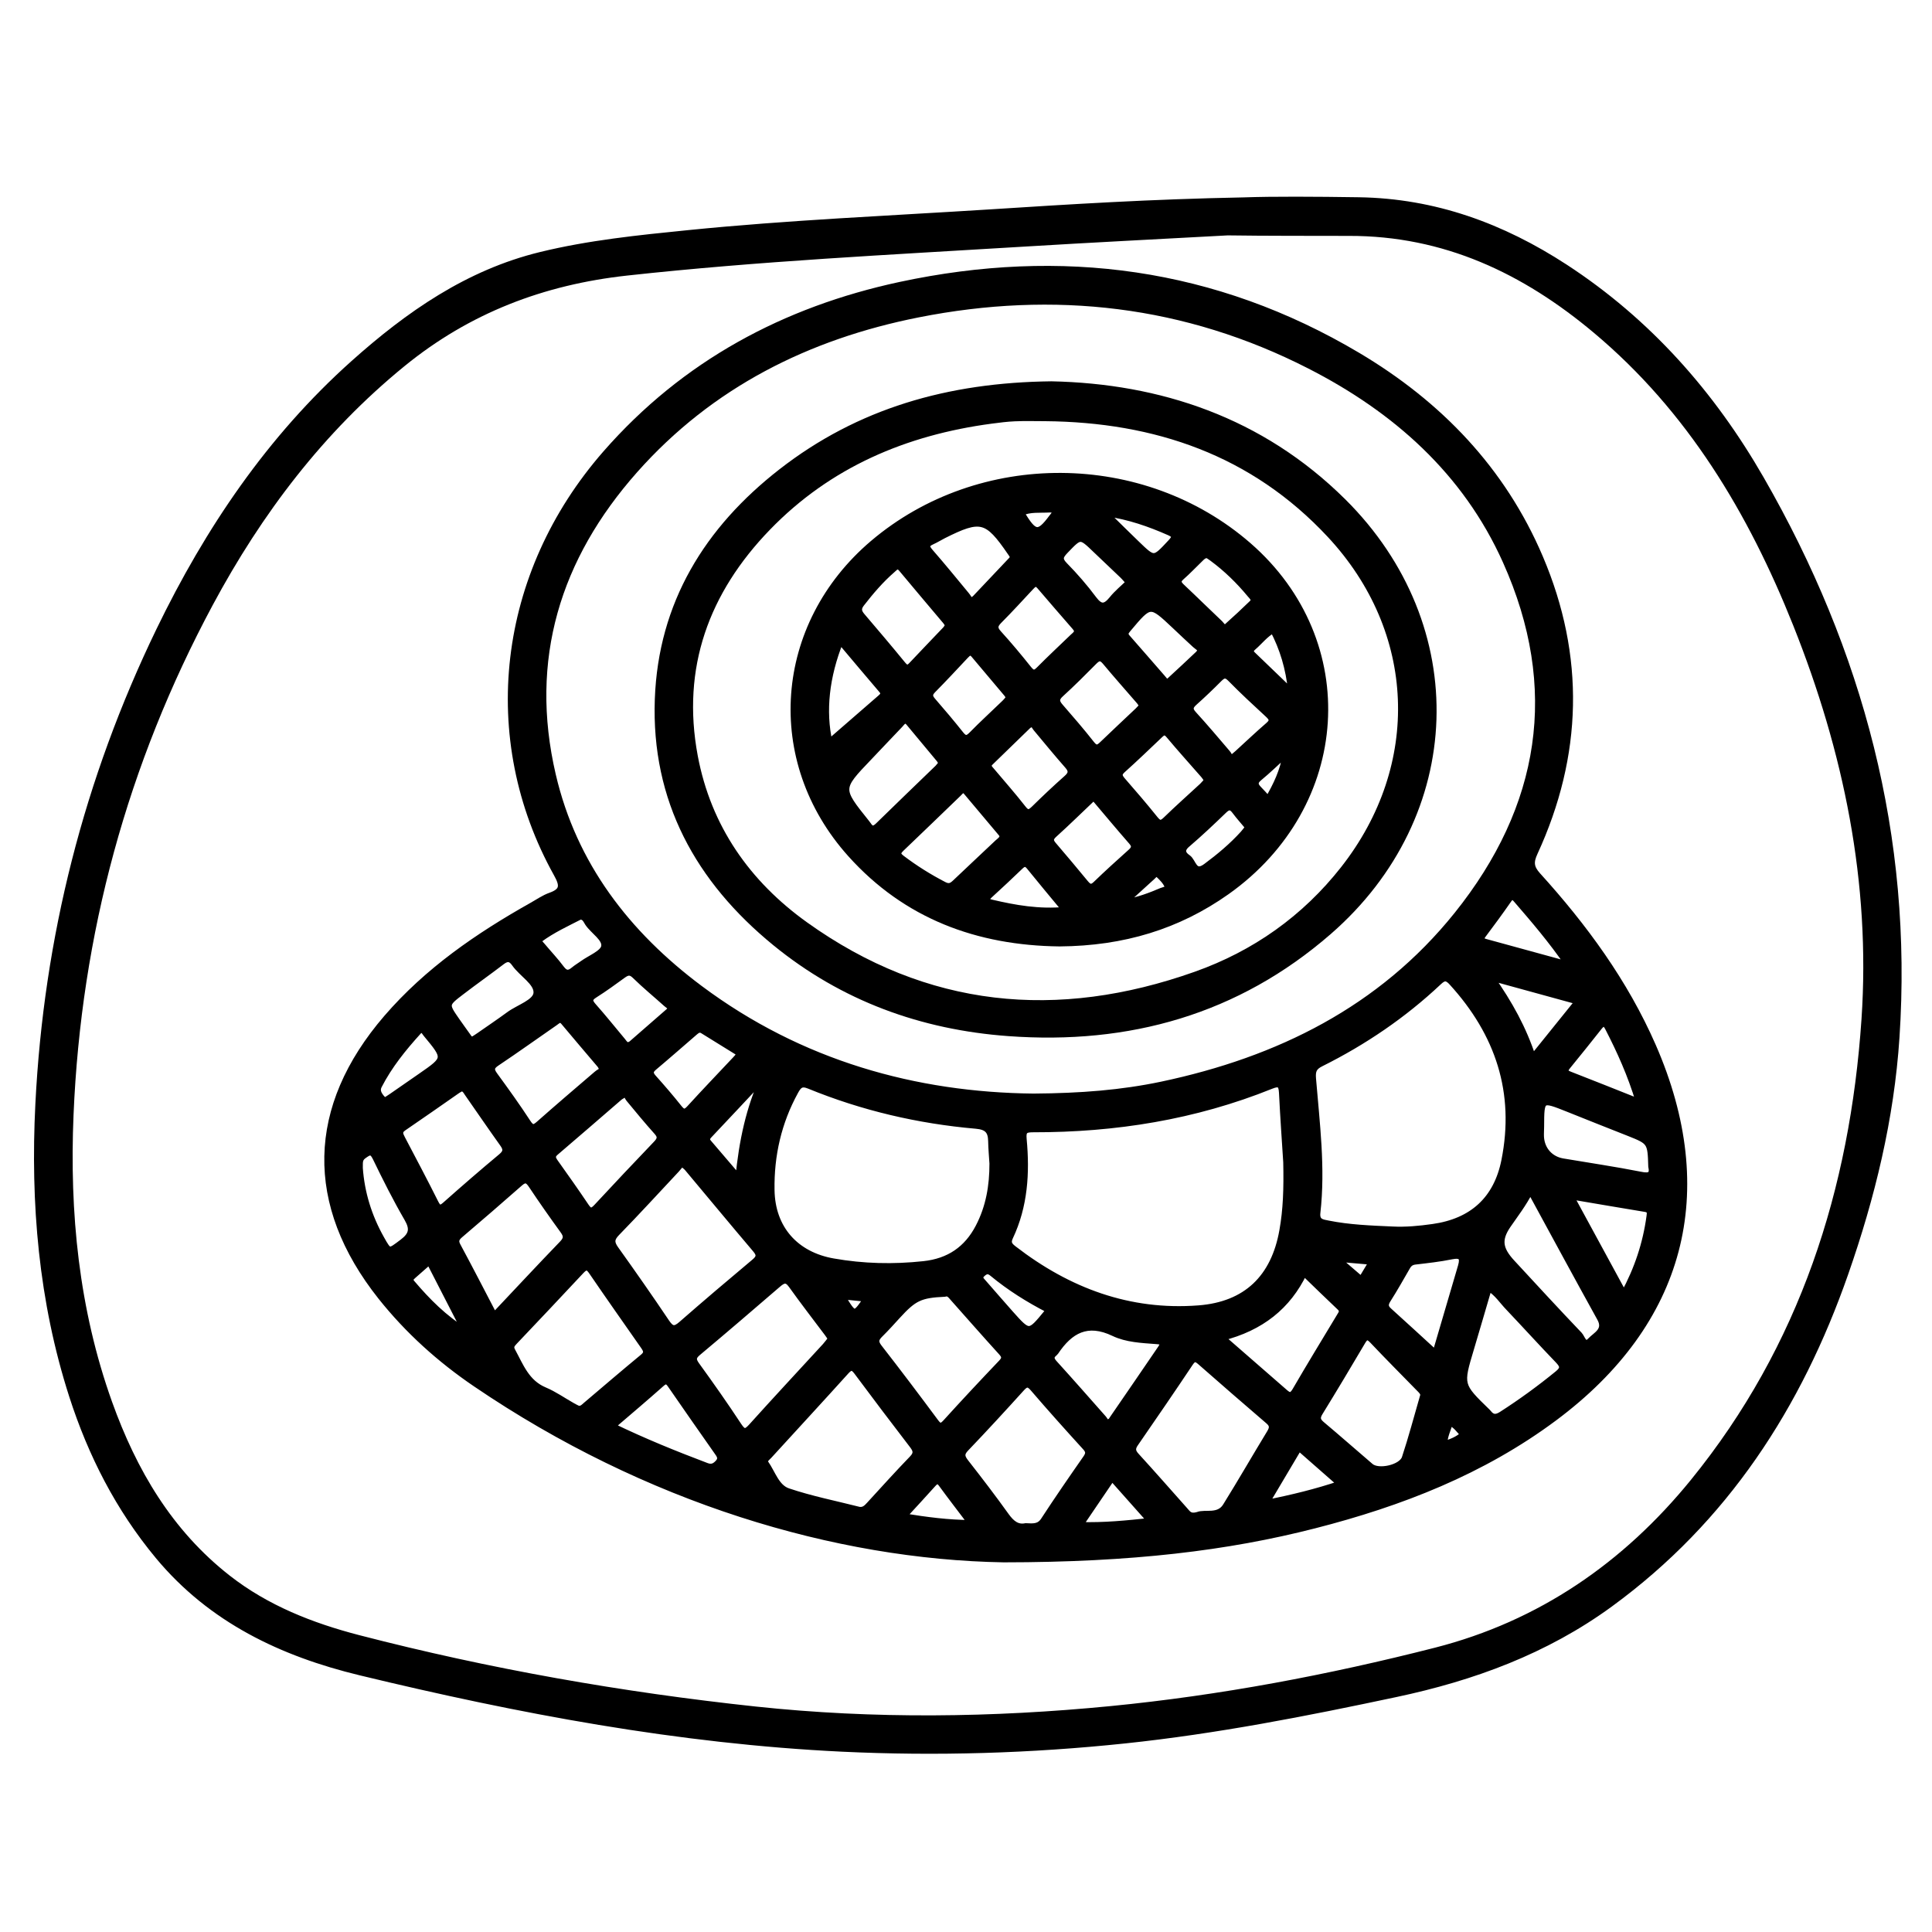 <?xml version="1.0" encoding="utf-8"?>
<!-- Generator: Adobe Illustrator 23.0.0, SVG Export Plug-In . SVG Version: 6.00 Build 0)  -->
<svg version="1.0" xmlns="http://www.w3.org/2000/svg" xmlns:xlink="http://www.w3.org/1999/xlink" x="0px" y="0px"
	 viewBox="0 0 3000 3000" style="enable-background:new 0 0 3000 3000;" xml:space="preserve">
<style type="text/css">
	.st0{stroke:#000000;stroke-width:10;stroke-miterlimit:10;}
</style>
<g id="Layer_1">
</g>
<g id="Layer_2">
	<g>
		<path class="st0" d="M1931.3,311.5c44.9-1.6,111.6-1.2,178.5-0.2c118,1.8,222.8,40.4,320.2,103.8
			c129,84.1,228.2,196.4,304.3,328.8c154.2,268.3,230.8,556.1,210.2,867c-8.3,126-37.9,247.5-79.4,366.3
			c-72.1,206.4-186.2,382.6-365.1,513.3c-100.1,73.1-213,114.4-332.8,139.8c-139.2,29.6-278.7,57-420.4,71.9
			c-146.1,15.4-292.7,19.8-439.4,12.8c-253.5-12.2-501.9-59-748-118.5c-121.2-29.3-231.2-81.2-313.6-180.4
			c-61.5-74.1-104.2-157.8-133.5-248.8c-47.4-147.4-60.1-299.2-52.4-452.7c12.9-257.8,75.2-503.5,187.7-735.9
			C323.2,822.7,419,680.8,549,564.5c85-76,177.5-140.7,290.8-168.3c75-18.3,151.8-26.1,228.4-33.8c156.8-15.8,314.2-22.4,471.4-32.4
			C1662.7,322.1,1785.9,314.3,1931.3,311.5z M1906.3,360.5c-106.2,5.8-212.5,11.1-318.7,17.6c-204.9,12.5-409.9,22.4-614.1,44.8
			c-130.6,14.3-246.6,58.6-348.6,141.8c-126.3,103-222.5,230-299,372.5C193,1185,121,1450,109.2,1730.9
			c-6.4,152.3,8.2,302.5,60,447.3c38.1,106.4,93.8,201.4,184.4,272.3c60.2,47.1,130.2,74.5,203,93.4
			c202.7,52.5,408.5,88.7,616.7,111c183.8,19.6,367.9,17.2,551.6-0.7c170.5-16.7,338.5-48.5,504.4-90.8
			c162.8-41.6,295-133,400.2-262.3c169.8-208.9,248-453.1,266-718.2c14.4-212.7-27.8-416.6-106.3-613.4
			c-69.8-175-164.7-333.9-311.1-456.6c-110.6-92.8-234.8-151.9-383.3-151.6C2031.9,361.1,1969.1,361.4,1906.3,360.5z"/>
		<path class="st0" d="M1558.5,2421c-260.3-4.4-554.5-92-819.7-272.4c-55.5-37.7-105.2-82.4-147.2-135.2
			c-113.7-143.3-110.6-293.9,9-432.7c63.3-73.4,141.7-127.2,225.4-174.3c9.5-5.3,18.7-11.8,28.8-15.4c20.2-7.2,19.8-16.3,9.9-34.1
			c-117.5-211-87.7-465.4,76.1-652.7c122.2-139.7,277.8-223,457.1-261.5c249.9-53.5,488.5-22.1,710.1,109.5
			c126.3,75,225,177.3,283.1,313.8c65.2,153.2,61.3,306.6-8.3,457.9c-6.8,14.7-6.1,23.3,4.8,35.5c72.3,79.7,135.4,165.8,178.8,265
			c99,226.7,45.7,429-152.8,577c-111.7,83.3-238.8,132.7-372.5,166.9C1906.1,2402.9,1757.6,2420.9,1558.5,2421z M1604.7,1703.1
			c73.8-0.5,137-5.5,199.3-18.6c181.3-38.3,340.8-117.1,458.6-263.8c133.9-166.9,164.4-352.1,75.7-549.6
			c-62.2-138.6-170.8-235-304.2-303.2c-192.9-98.7-397.1-121.8-608.4-80c-171.7,34-322.5,109.5-440,241.9
			c-120.6,136-169.5,294-127.6,473.8c32.5,139.6,115.5,247,228.6,331.5C1243,1651.8,1421.6,1701.2,1604.7,1703.1z M1997.6,1804.5
			c-1.9-30.1-4.7-68.9-6.6-107.7c-0.7-13.5-4.6-16-17.3-10.9c-118.5,47.8-242.3,67.5-369.6,67.3c-12.4,0-16.2,2.3-14.9,15.8
			c4.9,52.2,1.8,103.7-21.1,152c-4.5,9.5-0.2,13.6,6.1,18.5c84.5,65.2,179.1,100.7,286.8,92.5c74.3-5.6,117.7-47.9,130.6-121.1
			C1997.4,1878.5,1998.5,1845.9,1997.6,1804.5z M2161.8,1909.5c21.2,1.1,42.2-0.9,63.2-3.9c60.9-8.5,99.2-42.8,111.3-103.3
			c21.2-106.2-9.3-197.7-81.6-276.9c-8-8.8-12.8-8.3-21-0.5c-54.5,51.3-115.8,92.9-182.7,126.3c-11.1,5.5-13.5,11.3-12.5,23.6
			c5.7,69.2,14.7,138.5,6.8,208.1c-1.7,14.8,7.9,15.5,16.9,17.3C2095.1,1906.8,2128.5,1908,2161.8,1909.5z M1541.4,1806.6
			c-0.7-11.5-1.8-23.1-2-34.6c-0.3-15.9-6.1-22.8-23.9-24.3c-89.3-7.8-175.9-28-259-62c-12.4-5.1-16.6-0.4-21.8,9.1
			c-26.2,47.7-37.9,99.2-37,153.1c0.9,60.1,37.8,101,96.3,111.2c46.6,8.2,93.2,9.3,140.3,4.2c39.3-4.2,67.4-23.3,85.4-57.9
			C1535.9,1874.4,1541.5,1841.2,1541.4,1806.6z M1058.7,1805.9c-3.3,3.9-5.8,7.1-8.5,10.1c-30.7,32.8-61.1,66-92.4,98.1
			c-8.9,9.1-9.4,15.3-2.1,25.5c26.9,37.6,53.4,75.5,79.2,113.9c7.7,11.4,13.1,11.9,23.2,3.1c37.4-32.7,75.3-64.9,113.4-96.8
			c8-6.7,9-11.4,2-19.7c-35.7-42-70.8-84.5-106.2-126.7C1065.1,1811,1062.4,1809.2,1058.7,1805.9z M1860,2352.7
			c11-4.6,32.3,4.1,43.5-13.8c23.3-37.5,45.3-75.8,68.3-113.6c4.5-7.4,5.4-12.5-2.1-18.9c-35.7-30.5-71-61.4-106.3-92.3
			c-6.8-5.9-10.6-5.1-15.7,2.6c-27.9,41.8-56.4,83.3-84.9,124.6c-5.1,7.3-5,12.4,1.3,19.3c25.7,28.1,50.8,56.8,76.1,85.2
			C1844.2,2350.2,1847.4,2356.4,1860,2352.7z M1334,2344.8c7.5,1.1,11.7-3.2,16.1-8c22.1-24.1,44-48.4,66.7-71.9
			c7.6-7.9,6-13.2,0.3-20.7c-29-37.8-57.8-75.8-86.2-114c-5.9-7.9-9.8-9.1-17-1.2c-39.7,44-79.9,87.5-119.9,131.3
			c-3.1,3.4-8.8,7.1-5.4,12c10.8,15.4,16.8,37.5,35,43.6C1259.5,2328,1297,2335.4,1334,2344.8z M897.8,2187.9
			c6.2,0.5,8.8-3,11.9-5.6c29.6-25.1,59.1-50.4,89-75.1c7.6-6.2,5-11,0.8-17.1c-26.9-38.5-54-76.9-80.5-115.7
			c-5.9-8.7-9.9-8.4-16.8-1c-34.4,36.9-69.1,73.5-103.8,110.1c-3.9,4.2-6.7,7.7-3.2,14.1c12.9,23.7,22.1,49.6,50.3,61.4
			c15,6.3,28.5,15.9,42.7,23.9C891.8,2185.1,895.5,2186.7,897.8,2187.9z M1290.8,2078.8c-1.9-2.9-3.7-5.7-5.7-8.4
			c-18.8-25-37.9-49.8-56.1-75.2c-7.6-10.6-13.4-7.6-21.2-0.9c-41.2,35.5-82.5,71-124.2,105.9c-8,6.7-8.2,11.3-2.2,19.6
			c22.3,30.8,44.3,62,65.2,93.8c7.5,11.4,11.6,11.6,20.5,1.7c37.8-42,76.3-83.3,114.5-124.9
			C1284.8,2086.9,1287.5,2083,1290.8,2078.8z M1592.8,2370.2c11.7,0.6,21.1,1.5,28.2-9.5c21.2-32.5,43.2-64.4,65.4-96.2
			c4.7-6.7,5-11-0.7-17.3c-27.5-30.2-54.8-60.6-81.4-91.6c-7.5-8.7-11.7-7.2-18.5,0.4c-28.3,31.3-56.9,62.4-86.1,92.9
			c-8.1,8.4-6.7,13.7-0.2,22c21.4,27.3,42.5,54.9,62.7,83.1C1570.5,2365.5,1579.4,2373,1592.8,2370.2z M1466.8,2008.6
			c-38,1.8-47.7,6.4-73.6,34.8c-8.7,9.6-17.4,19.2-26.6,28.3c-6.8,6.7-8.7,11.7-1.9,20.5c29.7,38.1,58.8,76.7,87.6,115.5
			c5.9,8,9.3,9,16.5,1.1c28.4-31.3,57.2-62.1,86.4-92.7c6.3-6.6,5.3-10.6-0.3-16.7c-25.2-27.7-49.9-55.9-74.8-83.9
			C1476.5,2011.5,1473.3,2006.5,1466.8,2008.6z M2209.7,2169c2.5-5.9-2.8-9.9-7-14.3c-23.8-24.4-47.8-48.4-71.2-73.2
			c-7.4-7.8-11.1-6.9-16.2,1.8c-21.7,36.8-43.7,73.6-66.1,110c-5,8.1-3.9,12.8,3.1,18.7c25.5,21.4,50.5,43.5,75.8,65.1
			c12.3,10.5,48.5,2.4,53.6-13.1C2191.9,2233.3,2200.2,2201.8,2209.7,2169z M767.4,2043.2c36.6-38.8,70.9-75.6,105.8-111.8
			c7.1-7.4,7.4-12.5,1.5-20.6c-16.8-23.1-33.2-46.5-49-70.2c-5.7-8.6-10-11.1-18.7-3.4c-30.6,27-61.5,53.6-92.6,80.1
			c-6,5.1-8.2,9.5-4.1,17.1C729.2,1969.5,747.5,2005,767.4,2043.2z M2311.7,1999.4c-9.5,32.3-18.5,63.4-27.8,94.5
			c-17.1,57-17.2,57,25.6,98.5c0.5,0.5,1,1,1.4,1.5c6,7.9,12.1,8.3,20.8,2.8c30.4-19.5,59.5-40.7,87.5-63.6
			c9.6-7.9,8.1-12.8,0.5-20.8c-26-27-51.1-54.7-76.9-81.9C2332.9,2020.2,2325.3,2007.8,2311.7,1999.4z M716.6,1689.5
			c-1.7,0.9-4.1,2-6.3,3.5c-27.9,19.4-55.7,39-83.8,58.1c-8.1,5.5-5.5,10.7-2.2,17.1c17.4,33.1,34.9,66.1,51.6,99.5
			c4.7,9.4,8.2,10.1,16,3.1c28.5-25.3,57.3-50.3,86.6-74.7c8.1-6.8,8.3-11.9,2.5-20c-18.6-26-36.6-52.4-54.9-78.6
			C723.9,1694.4,722.3,1690.2,716.6,1689.5z M1897.3,2077c34.7,30.3,66,57.4,97.2,84.7c6.6,5.8,11,7.9,16.9-2.1
			c22.5-38.8,45.9-77,69-115.4c2.7-4.5,6.2-8.7,0.4-14.2c-18.7-17.6-37-35.6-56-53.9C1999.7,2028.4,1958,2061.6,1897.3,2077z
			 M972.4,1697.3c-6.1,3.8-8.7,4.9-10.7,6.6c-33,28.5-65.9,57.1-99.1,85.4c-6.4,5.5-4.8,9.7-0.7,15.5c16.2,22.7,32.3,45.5,47.9,68.7
			c5.9,8.8,9.9,8.3,16.8,0.9c30.6-33,61.5-65.7,92.6-98.2c6.3-6.6,7.7-11.4,1-18.8c-15-16.7-29.3-34.1-43.6-51.4
			C974.5,1703.5,973.6,1699.9,972.4,1697.3z M936.5,1661.7c-2.6-4.8-3.3-6.7-4.5-8.2c-18.9-22.3-37.9-44.5-56.6-66.9
			c-5.5-6.6-9.7-1.6-13.8,1.2c-30.1,20.8-59.9,42.2-90.4,62.6c-9.2,6.1-9.5,10.8-3.3,19.3c17.6,24.1,35.1,48.4,51.4,73.4
			c6.5,10,10.4,8.9,18.1,2.1c29.5-26.1,59.5-51.7,89.4-77.3C929.8,1665.3,933.6,1663.5,936.5,1661.7z M2376.3,1848.2
			c-11.1,21.6-23.6,37.5-35,54.1c-15.6,22.7-12.9,37.7,6.6,58.7c34.6,37.5,69.2,75,104.4,111.9c4.2,4.4,7.5,19.7,17.4,9.1
			c8.4-9,25.6-15.9,15.2-34.9C2449.1,1982.4,2413.9,1917.3,2376.3,1848.2z M1717.1,2208.9c8.1,0.4,9.2-3.7,10.9-6.1
			c25.1-36.3,49.9-72.8,74.8-109.2c7-10.2,0.4-10.9-7.4-11.5c-22.4-1.7-46-2.7-65.8-12.2c-41.3-19.8-68.3-4.3-90.8,29.4
			c-0.4,0.6-0.9,1.1-1.4,1.5c-7.1,5.6-5.7,10.4,0,16.6c25.6,28.2,50.7,56.8,75.9,85.3C1715.4,2205.1,1716.8,2208.4,1717.1,2208.9z
			 M2564.4,1811c-1-37.6-1.9-38.7-34.4-51.6c-31.6-12.4-63.1-25-94.6-37.6c-42.6-17-42.5-17-42.7,27.6c0,5.4-0.5,10.9-0.2,16.3
			c1.3,19.9,14.7,34.8,34.3,38.1c40.2,6.8,80.5,12.7,120.5,20.6C2562.5,1827.6,2567.2,1824,2564.4,1811z M2229.1,2101.7
			c12.6-43,26.2-89.3,39.8-135.5c4-13.8,0.3-18.7-14.8-15.7c-18.6,3.8-37.6,5.9-56.5,8.1c-6.2,0.7-9.8,3.4-12.7,8.5
			c-9.9,17.1-19.5,34.3-30.1,50.9c-4.5,7.1-4.5,11.9,1.8,17.5C2180.8,2057.3,2204.8,2079.5,2229.1,2101.7z M950.4,2214.6
			c49.1,23.8,97.6,43.4,146.5,61.9c7.6,2.9,12.6,1.1,18-4.6c5.5-5.8,4.2-10.3,0.1-16c-24.7-35.1-49.2-70.3-73.6-105.6
			c-4.3-6.2-7.6-7.8-14.1-2.1C1002.4,2170.3,977,2191.8,950.4,2214.6z M2438.7,1857.3c28.7,52.8,55.2,101.6,82.9,152.5
			c21.4-39.4,34.4-79,40.1-121.2c0.8-5.9,1.2-10.4-6.8-11.7C2517.5,1870.8,2480.3,1864.3,2438.7,1857.3z M734,1614.8
			c2.9-1.8,6.4-3.8,9.7-6.2c15.6-10.9,31.4-21.5,46.8-32.8c15.2-11.2,41.7-19,42.9-33.8c1.3-16.5-22.9-29.8-34.1-45.9
			c-5.9-8.5-11.8-9.3-20.1-2.9c-20.5,15.7-41.7,30.6-62.2,46.3c-25.9,19.7-25.8,20-7.7,46c5.4,7.8,11.1,15.5,16.6,23.3
			C727.8,1611.4,729.3,1614.5,734,1614.8z M1147.2,1639.3c0.9-4-1.5-5.6-3.7-7c-17.3-10.8-34.7-21.4-52-32.2
			c-5.1-3.2-8.9-0.8-12.7,2.5c-21.1,18.2-42,36.6-63.3,54.5c-6.9,5.8-6.8,10.1-1,16.6c13.6,15.2,26.9,30.6,39.6,46.6
			c6.3,8,10.2,8.2,17.1,0.6c23.3-25.6,47.4-50.6,71.1-75.9C1144.2,1643.1,1145.9,1640.9,1147.2,1639.3z M976.1,1623.4
			c1.5-0.8,3.5-1.4,5-2.7c19.1-16.5,38-33.2,57-49.7c7.6-6.6,0.2-9.2-3.2-12.4c-16.2-14.6-33.1-28.4-48.7-43.7
			c-7.2-7.1-12.2-5.7-19.1-0.7c-14.3,10.4-28.7,20.9-43.6,30.3c-9.8,6.1-8.9,10.7-1.8,18.6c15.4,17.3,29.8,35.5,44.7,53.2
			C968.9,1619.3,970.8,1623.4,976.1,1623.4z M2450.7,1554.9c-44.9-12.3-87.4-24-135.5-37.2c29,41.3,50.1,79.6,64.9,124.8
			C2404.7,1612.1,2427,1584.4,2450.7,1554.9z M2545.2,1711.4c-13-43.2-29.6-79.6-47.9-115.2c-4.5-8.7-8.1-9.4-14.3-1.6
			c-16,20.4-32.3,40.4-48.6,60.5c-4.7,5.8-6.5,9.9,2.6,13.5C2471.8,1682.1,2506.4,1696,2545.2,1711.4z M558.4,1813.9
			c2.7,38.3,14,75.1,33.3,109.4c12.7,22.7,12.2,21.6,33.6,5.5c14.8-11.2,16.7-20.7,7.3-36.9c-17.7-30.5-33.6-62.2-49-94
			c-6.1-12.6-10.8-9.4-19.3-3.3C557,1799.9,558.7,1806.3,558.4,1813.9z M2435.5,1498.2c-26.6-38.7-53.7-70.1-80.7-101.4
			c-4.4-5.1-7.7-6.6-12.4,0.2c-12.8,18.4-26.1,36.6-39.6,54.5c-4.8,6.4-3.3,9.4,3.8,11.4C2347.6,1474.1,2388.7,1485.4,2435.5,1498.2
			z M900.9,1422.8c-21,10.8-43.3,21-62.9,35.5c-4.1,3,1.1,7.2,3.5,10.1c10,12,20.8,23.3,30.1,35.8c6.6,8.8,12.3,8.1,19.7,1.9
			c4.2-3.5,8.9-6.2,13.3-9.4c12-8.8,31.9-16.2,33.9-26.8c2.4-12.8-16.8-23.9-25.4-36.6C910.4,1429.2,908.5,1423.1,900.9,1422.8z
			 M597,1710c4.4-2.8,7.9-4.9,11.2-7.2c15.1-10.4,30.2-21,45.3-31.4c40.1-27.8,40.1-27.8,8.3-66.1c-0.9-1-1.5-2.2-2.4-3.3
			c-3.2-4.1-6.4-4.2-10-0.2c-23.4,25.8-45.2,52.8-61.2,83.9C583.1,1695.5,590.2,1702.9,597,1710z M1185.8,1672.3
			c-28.2,30.1-56.3,60.2-84.7,90.2c-4,4.2-4.8,7.6-1,12c14.8,17.3,29.6,34.6,46.8,54.7C1152.5,1772.2,1163.3,1721.1,1185.8,1672.3z
			 M2017,2247.6c-17,28.6-33.1,55.8-51.4,86.6c41.7-8.3,78-17.2,116-29.9C2059.6,2284.9,2039.8,2267.6,2017,2247.6z M1676.6,2368.4
			c38.5,1.1,72.4-2.4,110.2-6.4c-21.4-24-40.2-45.2-60-67.5C1709.8,2319.5,1694.3,2342.3,1676.6,2368.4z M1628,2033.5
			c-30.7-15.8-60-34.1-86.7-56.2c-5.8-4.8-9.8-4.9-15.6,0.1c-7.3,6.4-2.6,10.1,1.5,14.8c13.9,15.8,27.6,31.8,41.6,47.5
			c29.2,32.7,29.3,32.7,57.3-1.5C1626.9,2037.3,1627.1,2035.8,1628,2033.5z M1402.4,2354.8c36.6,5.9,69.1,10.3,105.7,10.5
			c-16.6-22-31.5-41.2-45.8-60.8c-5.3-7.3-9-5.5-14,0.1C1433.9,2320.7,1419.2,2336.5,1402.4,2354.8z M666.7,1958.5
			c-9.7,8.6-17.3,15.3-25,22c-3.9,3.4-6.8,6.5-2.3,11.8c24.2,28.5,50.3,54.9,83.1,74.9C704.3,2031.8,686.1,1996.4,666.7,1958.5z
			 M2113.9,1987.3c4.8-8,10.2-17,17-28.3c-17.6-1.5-32.8-2.9-48-4.2c-0.6,1.5-1.1,3-1.7,4.4
			C2091.4,1968,2101.5,1976.7,2113.9,1987.3z M2272.6,2227.6c-6.6-7.1-11.6-15-21.2-19.2c-3.6,11.7-8.9,21.8-9,34.3
			C2254,2239.5,2263.7,2235.3,2272.6,2227.6z M1307.2,2012.5c19.4,32.2,19.4,32.2,38.8,3.9
			C1333.2,2015.1,1321.4,2013.9,1307.2,2012.5z"/>
		<path class="st0" d="M1632.7,597.1c167.1,3.5,325.1,55.3,452.5,181.6c195.7,194,185.8,487-22.1,667.9
			c-142.5,124-310.7,170.9-497,157.3c-134.8-9.8-257.2-54.3-362.3-140.2c-119-97.3-187.7-221.3-182-378
			c5.4-148.1,76.8-263.6,191.6-353C1333.6,639.1,1472.4,598.9,1632.7,597.1z M1622.8,649c-15.7,0-31.4-0.5-47,0.2
			c-12.2,0.5-24.5,2.1-36.6,3.7c-133.7,17.8-252.5,68.3-347.2,166.1c-95.8,99-139.3,217-113.5,355.2
			c20.7,110.7,81.9,197.8,171.9,262.2c187.4,134.1,391.7,153.4,606.3,77.3c91.7-32.5,169.5-87.4,229.9-164.4
			c126.2-160.9,118.2-369.5-21.3-519.1C1946,702.2,1794.2,650.5,1622.8,649z"/>
		<path class="st0" d="M1645.2,1464.6c-127-1.5-238-42.4-324.2-138.4c-130.5-145.3-114.5-355.6,34.7-482.4
			c165.6-140.6,419.1-139.1,582.9,3.5c171.2,149.1,155.2,403.2-33.8,537.1C1829.2,1437.9,1744.3,1463.9,1645.2,1464.6z
			 M1557.1,1297.5c-0.7-1.2-1.2-2.5-2.1-3.5c-18-21.4-36-42.8-54-64.2c-5.9-7.1-9.4-1-13,2.4c-29.5,28.3-58.8,56.9-88.5,85.1
			c-6.5,6.2-6.8,10,0.8,15.7c20.7,15.7,42.6,29.4,65.7,41.3c8.1,4.1,12.3,1.3,17.7-3.8c21.7-20.7,43.7-41.1,65.5-61.8
			C1552.6,1305.6,1557.1,1303.1,1557.1,1297.5z M1462.5,1185.1c-1.6-2.7-2.5-4.6-3.7-6.1c-15.7-18.9-31.4-37.7-47.1-56.6
			c-6.7-8-10.6-1.2-14.5,3c-16.1,16.7-31.9,33.7-47.9,50.4c-46.6,48.7-46.6,48.7-4,101.8c0.9,1.1,1.7,2.1,2.5,3.3
			c4.8,7.6,9.3,7.8,16,1.3c30.7-30.1,61.7-59.8,92.6-89.7C1458.6,1190.2,1460.5,1187.4,1462.5,1185.1z M1472.8,971
			c-1.5-2.3-2.6-4.6-4.3-6.6c-22.8-27.1-45.7-54-68.3-81.2c-6.4-7.7-10.2-2.4-14.7,1.5c-18.1,15.7-33.5,33.8-48.1,52.6
			c-5.9,7.7-4.5,12.9,1,19.4c21.2,24.8,42.3,49.7,63,75c5.1,6.2,8.5,7.4,14.3,1.2c17.2-18.4,34.8-36.4,52.1-54.7
			C1469.7,976.4,1470.9,973.9,1472.8,971z M1875.1,1211.8c-2.3-3.2-4-6.2-6.2-8.7c-17.9-20.5-36.1-40.6-53.5-61.4
			c-5.7-6.8-9.1-5.6-14.5-0.5c-19.2,18.3-38.3,36.6-58,54.3c-7.1,6.4-5.1,10.7,0.2,16.8c16.9,19.4,33.8,39,49.9,59.1
			c6,7.5,9.7,9.2,17.3,1.9c18.5-18,37.8-35.1,56.7-52.6C1869.9,1217.9,1872.4,1214.7,1875.1,1211.8z M1774.2,1096
			c-1.8-2.6-3-5-4.7-7c-17.8-20.6-35.9-40.9-53.3-61.8c-6.9-8.2-11.5-6-17.9,0.5c-16.7,16.9-33.6,33.8-51.2,49.8
			c-8.1,7.3-7.4,12.5-0.8,20c16.5,19,33,38,48.5,57.8c6.8,8.7,11.2,6.4,17.4,0.3c18.1-17.5,36.6-34.6,54.8-51.9
			C1769.4,1101.4,1771.5,1098.8,1774.2,1096z M1698.3,1237.5c-20.9,19.8-40.7,39.3-61.4,58c-6.8,6.1-6.8,10.3-1.3,16.7
			c16.8,19.6,33.4,39.4,49.8,59.3c5.2,6.2,9.3,8.4,16.3,1.7c17.6-17,35.7-33.4,54-49.8c6.2-5.5,7.6-9.8,1.5-16.7
			C1737.5,1284.2,1718.4,1261.2,1698.3,1237.5z M1672.8,978.5c-1-1.5-1.9-3.3-3.2-4.8c-18.2-21.1-36.7-42-54.7-63.3
			c-6.2-7.3-9.9-3.7-14.5,1.2c-16.2,17.4-32.3,35-49.1,51.9c-7.1,7.1-8.2,12.1-0.9,20.1c16,17.6,31.3,35.9,46.1,54.5
			c6,7.5,9.8,9.4,17.2,1.8c17.2-17.4,35.2-34.1,52.8-51.1C1669.5,986.1,1673.1,983.6,1672.8,978.5z M1603.8,1122.6
			c-4.2,2.3-6.2,3-7.5,4.2c-19.6,18.9-39.1,37.9-58.6,56.9c-6,5.8-1.1,9.6,2.3,13.7c16.2,19.3,32.9,38.1,48.4,58
			c6.7,8.6,10.5,7.3,17.3,0.8c16.5-16.2,33.3-32.1,50.7-47.5c7.8-6.9,8.5-12.1,1.5-20c-16.6-18.9-32.6-38.4-48.7-57.7
			C1607,1128.3,1605.4,1125.2,1603.8,1122.6z M1507,934.1c4.4-2.9,6.3-3.7,7.6-5.1c18.7-19.7,37.3-39.5,56-59.2
			c4.6-4.8,1.3-8.2-1.5-12.3c-36.1-52.7-46.4-55.3-104.1-26.3c-6.1,3.1-11.8,6.7-18,9.5c-9.6,4.3-9.4,8.7-2.7,16.4
			c19.2,22,37.6,44.6,56.2,67.1C1503.1,927.3,1505,931,1507,934.1z M1567.1,1083.8c-1.3-2.7-1.9-4.7-3.2-6.2
			c-17.1-20.4-34.3-40.6-51.4-61c-5.3-6.3-9.1-3-13.2,1.3c-16.8,17.9-33.5,35.9-50.8,53.4c-6.3,6.4-5.7,10.8-0.2,17.1
			c14.8,17,29.3,34.2,43.3,51.8c6.2,7.8,10.4,8,17.5,0.8c16.2-16.6,33.4-32.2,50-48.3C1562.2,1089.9,1564.6,1086.7,1567.1,1083.8z
			 M1911.1,1178.8c5.4-4.4,8-6.4,10.4-8.6c16.1-14.7,31.9-29.7,48.3-43.9c8.4-7.2,5.2-11.6-1.3-17.6c-19.5-18-39-36-57.6-55
			c-7.3-7.5-11.6-6-18,0.4c-12.5,12.6-25.3,24.8-38.5,36.6c-6.9,6.2-8.1,10.8-1.3,18.3c17.9,19.6,35,39.9,52.2,60
			C1907.7,1171.6,1909,1175,1911.1,1178.8z M1287.7,1153c25.7-22.3,52.9-45.8,80-69.5c3.8-3.3,6.2-6.7,1.8-11.9
			c-21.2-24.8-42.2-49.8-64.7-76.5C1282.5,1050.8,1276.8,1104.3,1287.7,1153z M1865.3,1008.3c-3-2.3-6.4-4.6-9.4-7.3
			c-10.5-9.6-20.8-19.4-31.2-29.2c-38.7-36.5-38.6-36.4-73.3,4.9c-4.1,4.9-5.9,8-1.1,13.5c18.4,20.8,36.5,41.9,54.8,62.8
			c2.9,3.3,5.9,9,11.4,4c15.1-13.7,29.8-27.7,44.6-41.6C1862.5,1014.1,1863.2,1012.1,1865.3,1008.3z M1875,861.6
			c-5.7-0.1-8.4,3.1-11.3,5.9c-9.8,9.4-19.1,19.4-29.3,28.3c-7.3,6.4-5,10.5,1,16.1c19.8,18.6,39.1,37.7,58.9,56.4
			c2.9,2.8,5.9,9.4,11.3,4.6c13.2-11.7,26.1-23.8,38.8-36.1c5.7-5.6,0.3-10-3-13.9c-17.4-21-36.8-40-58.8-56.2
			C1879.9,864.7,1877,862.9,1875,861.6z M1753.4,904.5c-3.7-4.1-6.6-7.8-9.9-11c-13.7-13.2-27.6-26.1-41.3-39.3
			c-24.9-24-24.6-23.7-48.1,0.8c-7.8,8.2-10.6,13.2-1.2,22.8c16.1,16.4,31.4,34,45.1,52.4c10.7,14.3,18.3,13.5,28.9,0.5
			C1734.5,921.2,1744.1,913.4,1753.4,904.5z M1938.7,1284.6c-7.2-8.7-14.5-16.7-20.9-25.3c-6-8.1-10.7-7.5-17.7-0.7
			c-18.5,17.9-37.3,35.6-56.9,52.4c-10.1,8.6-6.9,15.6,1.1,21c8.6,5.8,9.5,27.7,28.5,13.7c20.8-15.4,40.5-31.9,57.9-51.1
			C1933.3,1291.6,1935.7,1288.4,1938.7,1284.6z M1654.3,1413.2c-19.7-23.8-37.8-45.4-55.5-67.3c-5.1-6.4-9.1-6-14.7-0.6
			c-15.6,15.1-31.5,29.8-47.5,44.5c-6.4,5.9-6.7,9.8,2.7,12C1576,1410.4,1613,1417.1,1654.3,1413.2z M1719,796.9
			c0.9,2.2,1.1,3.8,2,4.6c14.5,14.3,29,28.6,43.7,42.8c27.4,26.5,27.2,26.3,53.4-1.9c6.8-7.3,8.2-11.3-2.2-15.9
			C1784.9,812.8,1753.2,801.8,1719,796.9z M1977,977.8c-12.7,7.1-20.9,18.2-31,26.9c-4.1,3.5-5.9,7.2-1.2,11.8
			c18.8,18,37.6,36.1,60.5,58.2C2001.4,1036.4,1992,1006.7,1977,977.8z M1969.1,1241.5c12.9-22.3,23.4-43.6,28.1-71.8
			c-16,14.6-28.5,26.8-42,37.9c-7.9,6.5-7,11.5-0.8,17.9C1958.7,1229.8,1962.7,1234.4,1969.1,1241.5z M1743.8,1402.5
			c24.8-4.6,42.5-11.5,59.9-18.9c3.8-1.6,11.8-2.2,9.3-8.2c-2.7-6.6-8.4-12.3-13.8-17.4c-4-3.9-7.3,0.7-10.1,3.3
			C1775.5,1373.6,1762,1385.9,1743.8,1402.5z M1585.4,796c20.5,34.8,27.3,35.7,48.2,7.5c0.4-0.5,0.9-1.1,1.3-1.6
			c6.9-8,2.1-11.5-5.4-11.1C1614.9,791.7,1599.7,789.6,1585.4,796z"/>
	</g>
</g>
</svg>
